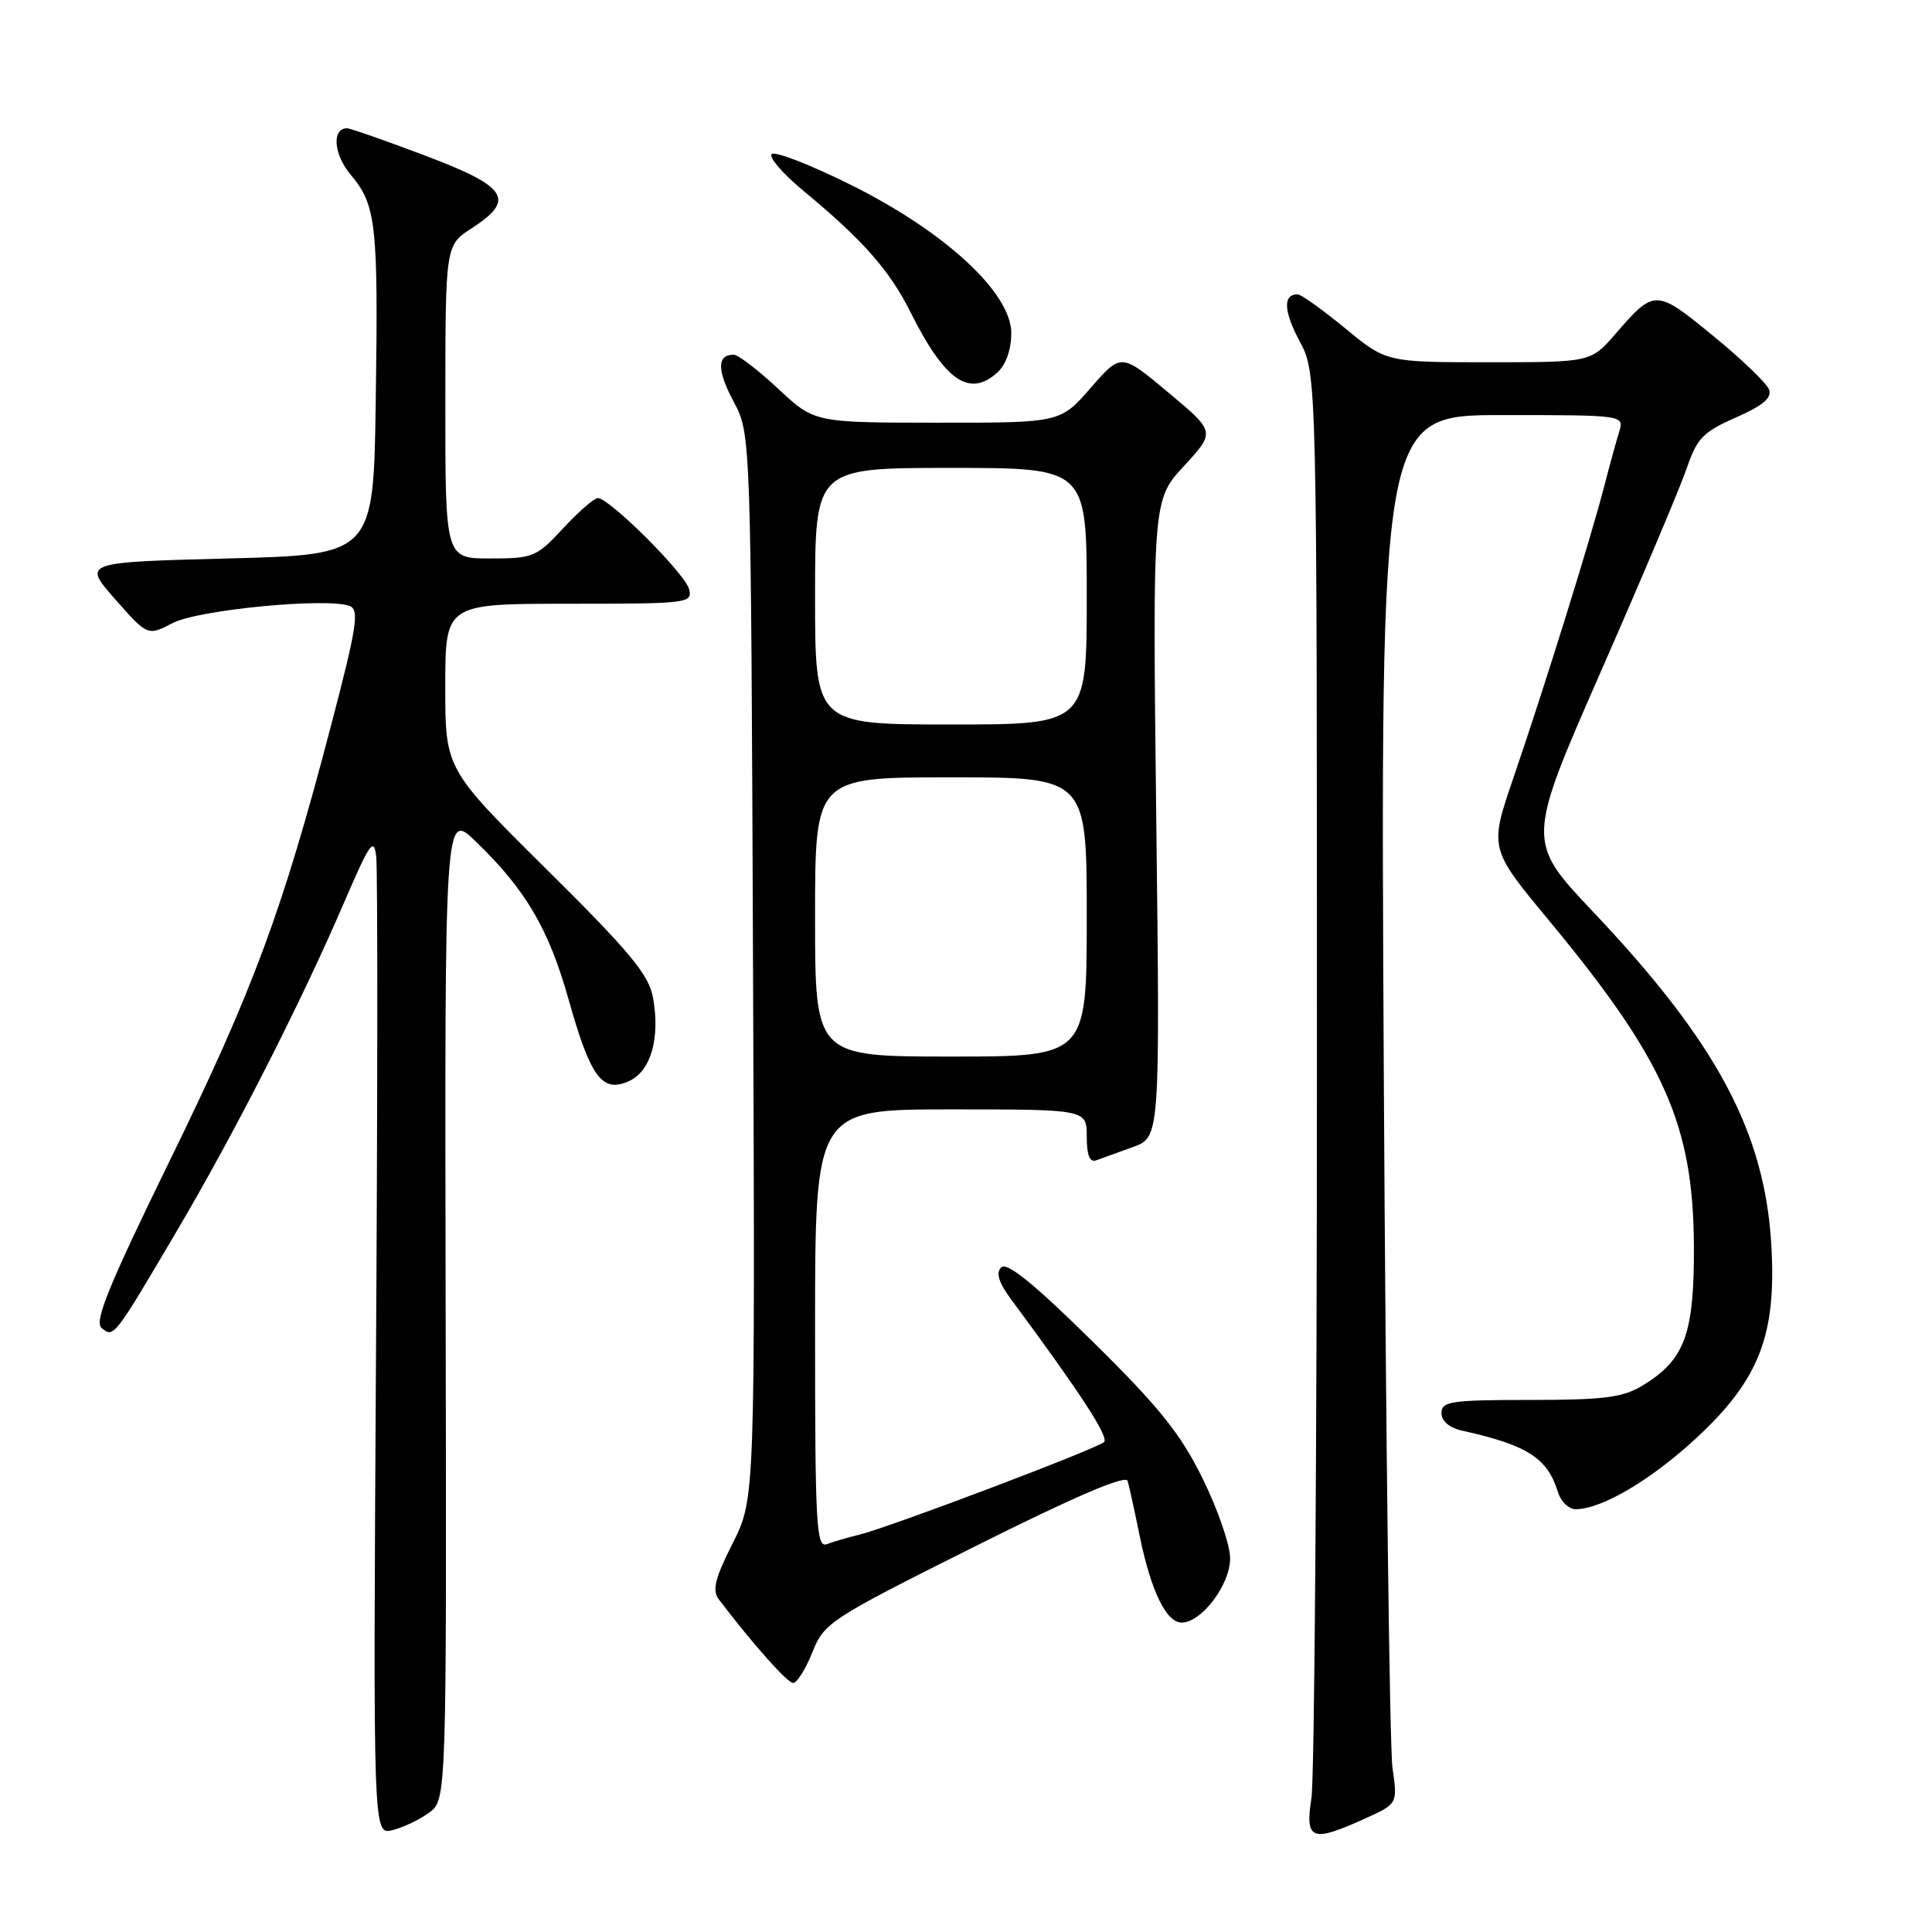 <?xml version="1.0" encoding="UTF-8" standalone="no"?>
<!DOCTYPE svg PUBLIC "-//W3C//DTD SVG 1.1//EN" "http://www.w3.org/Graphics/SVG/1.1/DTD/svg11.dtd" >
<svg xmlns="http://www.w3.org/2000/svg" xmlns:xlink="http://www.w3.org/1999/xlink" version="1.1" viewBox="0 0 256 256">
 <g >
 <path fill="currentColor"
d=" M 56.84 240.20 C 59.18 238.50 59.18 238.50 59.05 173.01 C 58.92 107.52 58.92 107.52 63.05 111.51 C 69.67 117.90 72.71 123.08 75.35 132.47 C 78.26 142.80 79.80 144.87 83.37 143.24 C 86.25 141.93 87.50 137.53 86.52 132.17 C 85.98 129.16 83.45 126.11 72.43 115.20 C 59.00 101.89 59.00 101.89 59.00 90.95 C 59.00 80.00 59.00 80.00 75.41 80.00 C 91.19 80.00 91.79 79.93 91.30 78.05 C 90.76 75.98 80.75 66.00 79.22 66.00 C 78.73 66.00 76.66 67.80 74.62 70.00 C 71.10 73.81 70.63 74.00 64.96 74.00 C 59.00 74.00 59.00 74.00 59.01 53.25 C 59.02 32.50 59.02 32.50 62.51 30.24 C 68.36 26.45 67.28 24.76 56.39 20.64 C 51.10 18.64 46.42 17.00 45.99 17.00 C 43.94 17.00 44.20 20.45 46.45 23.13 C 49.85 27.17 50.13 29.61 49.79 53.00 C 49.50 73.50 49.50 73.50 30.22 74.00 C 10.95 74.50 10.95 74.50 15.25 79.39 C 19.56 84.28 19.56 84.28 22.90 82.55 C 26.31 80.79 43.34 79.15 46.34 80.30 C 47.64 80.80 47.28 83.11 43.85 96.19 C 37.44 120.68 33.56 131.16 22.54 153.70 C 14.40 170.35 12.45 175.13 13.46 175.96 C 15.07 177.30 15.06 177.32 23.46 163.06 C 31.11 150.09 39.94 132.75 45.63 119.50 C 49.01 111.65 49.55 110.88 49.85 113.50 C 50.05 115.15 50.04 144.99 49.82 179.80 C 49.44 243.11 49.44 243.11 51.97 242.51 C 53.36 242.18 55.55 241.14 56.84 240.20 Z  M 180.85 240.98 C 185.20 239.01 185.20 239.01 184.51 234.25 C 184.14 231.64 183.62 190.24 183.36 142.25 C 182.90 55.00 182.90 55.00 199.07 55.00 C 215.23 55.00 215.23 55.00 214.54 57.25 C 214.15 58.49 213.26 61.75 212.55 64.50 C 210.83 71.20 204.58 91.28 200.57 102.96 C 197.33 112.42 197.33 112.42 205.24 121.96 C 220.52 140.40 224.36 149.01 224.45 165.00 C 224.51 176.79 223.26 180.20 217.61 183.61 C 215.03 185.18 212.49 185.50 202.75 185.50 C 192.28 185.50 191.00 185.69 191.00 187.23 C 191.00 188.30 192.04 189.19 193.75 189.57 C 202.41 191.49 205.06 193.20 206.45 197.75 C 206.83 198.99 207.89 199.99 208.82 199.98 C 212.29 199.93 218.77 196.10 224.74 190.58 C 233.10 182.84 235.41 176.93 234.71 165.00 C 233.85 150.05 227.49 138.14 211.14 120.87 C 202.26 111.48 202.26 111.48 212.12 88.99 C 217.55 76.62 222.68 64.47 223.52 62.00 C 224.85 58.08 225.69 57.22 230.02 55.32 C 233.62 53.73 234.83 52.71 234.40 51.60 C 234.08 50.76 230.73 47.55 226.95 44.46 C 219.39 38.27 219.24 38.27 214.05 44.25 C 210.79 48.00 210.79 48.00 197.25 48.00 C 183.70 48.00 183.70 48.00 178.24 43.50 C 175.23 41.03 172.40 39.00 171.94 39.00 C 169.98 39.00 170.08 41.22 172.21 45.22 C 174.50 49.50 174.50 49.50 174.50 141.50 C 174.50 192.10 174.17 235.64 173.77 238.25 C 172.91 243.84 173.79 244.18 180.85 240.98 Z  M 107.64 218.94 C 109.21 215.01 109.93 214.54 129.16 204.92 C 142.38 198.30 149.17 195.39 149.42 196.23 C 149.62 196.93 150.34 200.20 151.01 203.50 C 152.50 210.79 154.53 215.00 156.57 215.00 C 159.21 215.00 163.00 209.98 163.00 206.49 C 163.00 204.72 161.35 199.95 159.34 195.88 C 156.40 189.93 153.56 186.40 144.71 177.69 C 136.99 170.08 133.41 167.19 132.67 167.93 C 131.93 168.67 132.33 169.95 134.03 172.24 C 143.22 184.66 146.97 190.42 146.29 191.08 C 145.36 191.97 117.72 202.43 113.84 203.36 C 112.38 203.71 110.47 204.27 109.59 204.60 C 108.16 205.15 108.00 202.32 108.00 176.11 C 108.00 147.00 108.00 147.00 126.00 147.00 C 144.00 147.00 144.00 147.00 144.00 150.61 C 144.00 153.07 144.39 154.07 145.25 153.75 C 145.94 153.49 148.12 152.70 150.11 151.99 C 153.71 150.70 153.71 150.70 153.21 108.48 C 152.72 66.26 152.72 66.26 156.89 61.74 C 161.05 57.22 161.05 57.22 154.80 52.00 C 148.55 46.77 148.55 46.77 144.53 51.39 C 140.50 56.02 140.50 56.02 124.21 56.01 C 107.91 56.00 107.91 56.00 103.10 51.50 C 100.46 49.03 97.80 47.00 97.21 47.00 C 94.99 47.00 94.99 49.05 97.21 53.22 C 99.50 57.50 99.50 57.50 99.78 128.05 C 100.06 198.59 100.06 198.59 97.08 204.50 C 94.70 209.22 94.34 210.73 95.27 211.96 C 99.83 217.94 104.33 223.00 105.10 223.00 C 105.60 223.00 106.75 221.17 107.64 218.94 Z  M 132.17 49.35 C 133.29 48.33 134.00 46.31 134.00 44.14 C 134.00 38.80 125.20 30.67 112.67 24.46 C 107.36 21.82 102.67 20.00 102.25 20.42 C 101.84 20.84 103.75 23.04 106.50 25.32 C 114.35 31.82 117.88 35.82 120.65 41.37 C 125.21 50.48 128.44 52.72 132.17 49.35 Z  M 108.00 121.50 C 108.00 103.00 108.00 103.00 126.00 103.00 C 144.00 103.00 144.00 103.00 144.00 121.50 C 144.00 140.00 144.00 140.00 126.00 140.00 C 108.00 140.00 108.00 140.00 108.00 121.50 Z  M 108.00 79.00 C 108.00 62.00 108.00 62.00 126.00 62.00 C 144.00 62.00 144.00 62.00 144.00 79.00 C 144.00 96.00 144.00 96.00 126.00 96.00 C 108.00 96.00 108.00 96.00 108.00 79.00 Z "/>
</g>
</svg>